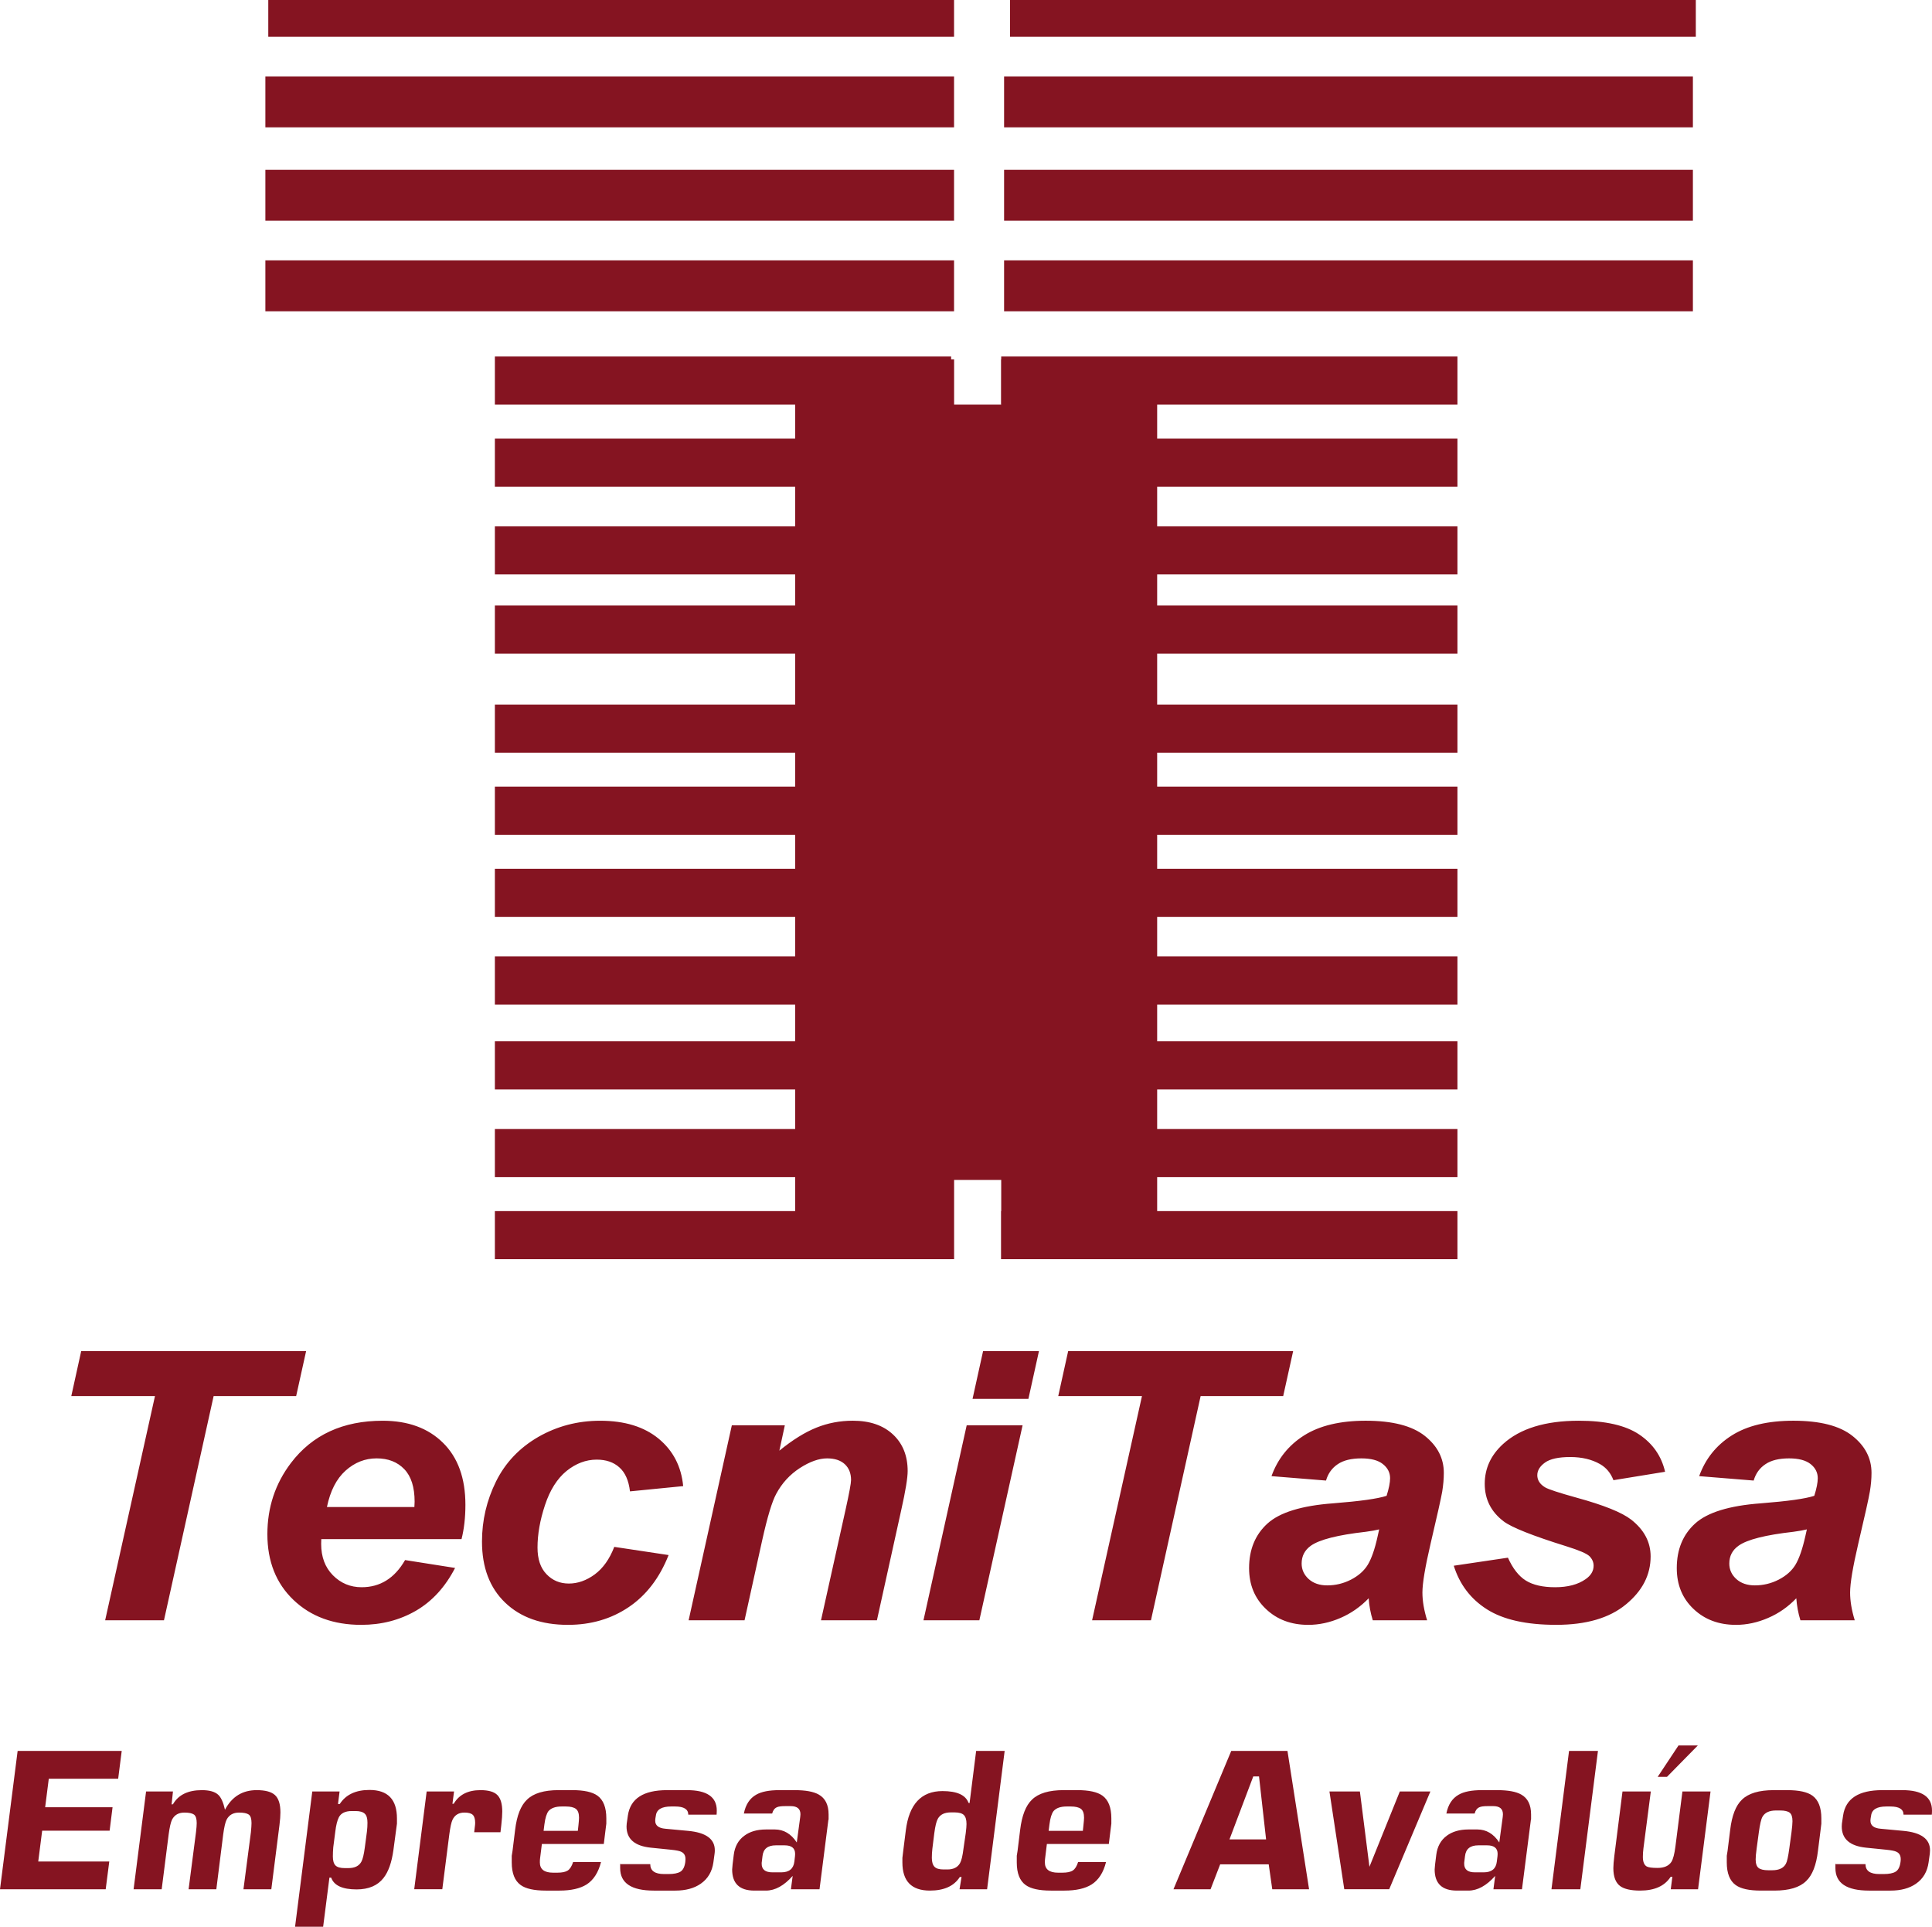 <svg xmlns="http://www.w3.org/2000/svg" width="400" height="398.826"><path d="M197.527 7.617H55.545V0h141.982v7.617zM351.098 7.617H209.12V0H351.1v7.617zM197.527 26.358H54.943V15.82h142.584v10.538zM196.92 83.758h-94.46v-9.962h94.46v9.962zM196.92 100.75h-94.46v-9.957h94.46v9.957zM196.92 118.905h-94.46v-9.952h94.46v9.952zM196.92 135.3h-94.46v-9.962h94.46v9.962zM196.92 155.805h-94.46v-9.95h94.46v9.95zM196.92 172.792h-94.46v-9.962h94.46v9.962zM196.92 189.785h-94.46v-9.957h94.46v9.957zM196.92 207.94h-94.46v-9.963h94.46v9.962zM196.92 225.507h-94.46v-9.962h94.46v9.962zM196.92 243.667h-94.46v-9.962h94.46v9.962zM196.92 260.644h-94.46v-9.952h94.46v9.952zM301.748 83.758h-94.46v-9.962h94.46v9.962zM301.748 100.75h-94.46v-9.957h94.46v9.957zM301.748 118.905h-94.46v-9.952h94.46v9.952zM301.748 135.3h-94.46v-9.962h94.46v9.962zM301.748 155.805h-94.46v-9.95h94.46v9.95zM301.748 172.792h-94.46v-9.962h94.46v9.962zM301.748 189.785h-94.46v-9.957h94.46v9.957zM301.748 207.94h-94.46v-9.963h94.46v9.962zM301.748 225.507h-94.46v-9.962h94.46v9.962zM301.748 243.667h-94.46v-9.962h94.46v9.962zM301.748 260.644h-94.46v-9.952h94.46v9.952zM197.527 45.69H54.943V35.152h142.584V45.69zM197.527 64.436H54.943V53.893h142.584v10.543zM350.496 26.358h-142.61V15.82h142.61v10.538zM350.496 45.69h-142.61V35.152h142.61V45.69zM350.496 64.436h-142.61V53.893h142.61v10.543z" fill="#851421"/><path d="M239.578 74.387h-32.284v9.37h-9.756v-9.37H164.63v186.256h32.908v-16.395h9.756v16.395h32.284V74.387zM33.95 335.39H21.77l10.315-46.404H14.76l2.05-9.307h46.566l-2.06 9.306H44.228l-10.28 46.403zM85.794 311.944c.032-.48.048-.845.048-1.098 0-3-.708-5.246-2.134-6.73-1.432-1.495-3.333-2.24-5.737-2.24-2.386 0-4.53.84-6.427 2.54-1.89 1.697-3.17 4.206-3.856 7.528h18.107zm9.76 6.645H66.52c-.016.432-.027.77-.027.987 0 2.688.803 4.85 2.43 6.497 1.632 1.648 3.613 2.477 5.953 2.477 3.835 0 6.835-1.874 8.99-5.624l10.353 1.632c-2.03 3.924-4.707 6.872-8.077 8.842-3.38 1.96-7.168 2.937-11.357 2.937-5.74 0-10.416-1.712-14.018-5.15-3.598-3.434-5.41-7.97-5.41-13.617 0-5.525 1.617-10.438 4.88-14.743 4.444-5.83 10.756-8.74 18.99-8.74 5.24 0 9.413 1.52 12.498 4.573 3.095 3.053 4.632 7.33 4.632 12.83 0 2.63-.27 5.007-.803 7.1M127.177 320.195l11.25 1.695c-1.858 4.717-4.61 8.31-8.233 10.76-3.63 2.456-7.83 3.687-12.62 3.687-5.46 0-9.787-1.532-12.983-4.596-3.205-3.067-4.8-7.283-4.8-12.654 0-4.385.977-8.52 2.905-12.43 1.933-3.897 4.86-6.966 8.742-9.216 3.91-2.235 8.177-3.354 12.825-3.354 5.06 0 9.09 1.236 12.106 3.718 3 2.483 4.69 5.752 5.076 9.814l-11.013 1.088c-.263-2.245-1.002-3.914-2.207-4.97-1.188-1.072-2.746-1.6-4.685-1.6-2.224 0-4.315.792-6.254 2.355-1.923 1.575-3.417 3.926-4.447 7.042-1.046 3.143-1.553 6.075-1.553 8.805 0 2.383.612 4.22 1.86 5.51 1.23 1.294 2.772 1.938 4.63 1.938 1.85 0 3.64-.634 5.363-1.896 1.716-1.27 3.063-3.17 4.04-5.695M151.52 295.028h10.97l-1.13 5.25c2.74-2.23 5.303-3.82 7.68-4.77 2.377-.95 4.87-1.426 7.522-1.426 3.523 0 6.29.946 8.33 2.853 2.028 1.896 3.03 4.426 3.03 7.558 0 1.42-.437 4.104-1.324 8.055l-5.04 22.84H169.98l5.092-22.92c.755-3.416 1.13-5.455 1.13-6.11 0-1.4-.443-2.488-1.304-3.286-.882-.808-2.097-1.193-3.66-1.193-1.69 0-3.57.67-5.647 2.006-2.06 1.342-3.69 3.11-4.875 5.32-.866 1.578-1.832 4.774-2.91 9.618l-3.655 16.564h-11.578l8.947-40.36zM203.535 279.68h11.568l-2.182 9.876h-11.566l2.18-9.877zm-3.39 15.348h11.572l-8.953 40.36h-11.568l8.948-40.36zM238.292 335.39h-12.186l10.326-46.404h-17.335l2.054-9.307h46.58l-2.06 9.306h-17.094l-10.284 46.403zM285.543 316.578c-.697.174-1.62.344-2.79.497-5.798.655-9.58 1.616-11.366 2.89-1.257.907-1.896 2.128-1.896 3.68 0 1.268.498 2.335 1.46 3.212.97.872 2.244 1.31 3.84 1.31 1.737 0 3.374-.396 4.927-1.194 1.548-.803 2.705-1.827 3.47-3.08.76-1.262 1.453-3.205 2.034-5.873l.323-1.442zm-11.007-10.11l-11.288-.914c1.29-3.59 3.544-6.4 6.75-8.43 3.222-2.028 7.47-3.042 12.756-3.042 5.515 0 9.593 1.046 12.234 3.137 2.625 2.09 3.94 4.637 3.94 7.658 0 1.215-.11 2.51-.333 3.877-.237 1.358-1.04 4.966-2.408 10.78-1.125 4.824-1.69 8.188-1.69 10.11 0 1.734.322 3.64.97 5.743h-11.25c-.454-1.474-.75-2.995-.845-4.554-1.7 1.765-3.655 3.133-5.852 4.078-2.203.95-4.42 1.426-6.655 1.426-3.54 0-6.47-1.093-8.77-3.29-2.318-2.192-3.485-5.008-3.485-8.452 0-3.85 1.273-6.935 3.814-9.238 2.54-2.298 7.067-3.697 13.606-4.178 5.504-.433 9.19-.94 11.05-1.553.476-1.52.724-2.736.724-3.645 0-1.167-.507-2.15-1.5-2.93-.977-.783-2.46-1.174-4.437-1.174-2.065 0-3.703.39-4.89 1.194-1.2.798-2.014 1.923-2.44 3.396M300.987 324.097l11.213-1.664c1 2.224 2.224 3.803 3.703 4.733 1.48.92 3.502 1.384 6.048 1.384 2.642 0 4.75-.555 6.34-1.674 1.098-.766 1.648-1.685 1.648-2.78 0-.733-.28-1.377-.856-1.97-.58-.56-2.182-1.24-4.79-2.054-6.984-2.176-11.32-3.898-12.984-5.16-2.604-1.98-3.91-4.564-3.91-7.76 0-3.195 1.263-5.937 3.788-8.245 3.523-3.21 8.758-4.823 15.683-4.823 5.513 0 9.675.946 12.507 2.848 2.826 1.9 4.61 4.468 5.36 7.717l-10.69 1.742c-.565-1.47-1.463-2.567-2.747-3.312-1.71-.983-3.782-1.48-6.2-1.48-2.42 0-4.163.386-5.22 1.142-1.066.766-1.6 1.637-1.6 2.62 0 1.024.534 1.854 1.616 2.514.692.407 2.832 1.114 6.497 2.13 5.647 1.546 9.413 3.062 11.33 4.557 2.678 2.102 4.02 4.638 4.02 7.606 0 3.823-1.696 7.135-5.124 9.945-3.402 2.816-8.22 4.22-14.426 4.22-6.185 0-10.955-1.066-14.335-3.21-3.366-2.135-5.653-5.145-6.873-9.028M374.09 316.578c-.707.174-1.626.344-2.79.497-5.798.655-9.6 1.616-11.36 2.89-1.273.907-1.907 2.128-1.907 3.68 0 1.268.49 2.335 1.458 3.212.967.872 2.246 1.31 3.836 1.31 1.743 0 3.39-.396 4.944-1.194 1.547-.803 2.704-1.827 3.46-3.08.755-1.262 1.44-3.205 2.038-5.873l.322-1.442zm-11.013-10.11l-11.282-.914c1.29-3.59 3.544-6.4 6.76-8.43 3.207-2.028 7.454-3.042 12.746-3.042 5.51 0 9.583 1.046 12.22 3.137 2.635 2.09 3.955 4.637 3.955 7.658 0 1.215-.11 2.51-.343 3.877-.227 1.358-1.03 4.966-2.398 10.78-1.125 4.824-1.69 8.188-1.69 10.11 0 1.734.31 3.64.96 5.743h-11.25c-.46-1.474-.734-2.995-.85-4.554-1.685 1.765-3.634 3.133-5.848 4.078-2.197.95-4.41 1.426-6.644 1.426-3.55 0-6.476-1.093-8.785-3.29-2.318-2.192-3.47-5.008-3.47-8.452 0-3.85 1.263-6.935 3.803-9.238 2.54-2.298 7.073-3.697 13.617-4.178 5.51-.433 9.19-.94 11.05-1.553.476-1.52.72-2.736.72-3.645 0-1.167-.498-2.15-1.485-2.93-1.004-.783-2.472-1.174-4.448-1.174-2.065 0-3.697.39-4.886 1.194-1.21.798-2.018 1.923-2.45 3.396M25.2 362.434l-.733 5.753H10.1l-.75 5.9h13.954l-.607 4.854H8.73l-.812 6.382h14.705l-.74 5.747H0l3.65-28.636H25.2zM58.058 375.158c0 .68-.063 1.563-.2 2.636l-1.685 13.274h-5.768l1.542-11.81c.08-.84.127-1.47.127-1.892 0-.898-.185-1.48-.57-1.76-.376-.268-1.052-.41-2.008-.41-1.204 0-2.06.48-2.577 1.462-.276.55-.503 1.558-.704 3.027l-1.426 11.383h-5.742l1.532-11.81c.1-.84.148-1.475.148-1.892 0-.898-.19-1.48-.565-1.76-.375-.268-1.04-.41-1.986-.41-1.2 0-2.044.48-2.557 1.462-.27.55-.496 1.564-.697 3.037l-1.447 11.373H27.66l2.583-20.236h5.567l-.285 2.678.285-.042c1.13-1.95 3.122-2.916 5.985-2.916 1.553 0 2.678.312 3.365.94.596.528 1.067 1.564 1.42 3.117 1.427-2.71 3.62-4.058 6.56-4.058 1.78 0 3.033.333 3.788 1.02.75.686 1.13 1.875 1.13 3.586M76.08 377.286c0-.867-.17-1.485-.55-1.85-.374-.364-1.013-.56-1.916-.56h-.777c-1.342 0-2.245.44-2.683 1.3-.333.66-.58 1.654-.74 3l-.417 3.223c-.053.654-.08 1.282-.08 1.89 0 .866.18 1.484.545 1.854.37.37 1.01.544 1.9.544h.778c1.283 0 2.17-.418 2.662-1.294.296-.523.54-1.516.734-2.995l.428-3.223c.085-.66.116-1.29.116-1.89m6.106.19c-.02.2-.08.574-.158 1.182l-.576 4.298c-.354 2.568-1.04 4.5-2.05 5.78-1.23 1.578-3.09 2.365-5.577 2.365-2.926 0-4.68-.808-5.256-2.435l-.365-.01-1.3 10.168H61.09l3.565-27.995h5.652l-.328 2.594h.364c1.257-1.938 3.307-2.91 6.148-2.91 3.81 0 5.694 1.96 5.694 5.905v1.056zM103.987 374.997c0 .66-.063 1.59-.2 2.795l-.17 1.468h-5.44l.11-.946c.06-.427.09-.76.09-.993 0-.78-.163-1.335-.49-1.652-.328-.317-.904-.475-1.733-.475-1.173 0-2.002.507-2.467 1.495-.248.528-.46 1.526-.66 2.995l-1.453 11.382H85.76l2.576-20.235h5.668l-.333 2.556.28-.037c1.095-1.865 2.938-2.8 5.53-2.8 1.67 0 2.833.338 3.503 1.025.67.68 1.004 1.822 1.004 3.422M119.88 376.258c0-.892-.215-1.5-.654-1.833-.433-.327-1.13-.49-2.086-.49h-.866c-1.257 0-2.155.316-2.71.945-.4.528-.68 1.442-.85 2.757l-.17 1.34h7.09l.126-1.14c.08-.765.12-1.283.12-1.58m5.653 1.22c-.058.35-.11.778-.164 1.306l-.36 2.91h-12.82l-.37 2.964c-.036.206-.047.496-.047.86 0 1.416.91 2.12 2.747 2.12h.85c1 0 1.707-.144 2.182-.45.454-.3.824-.882 1.104-1.75h5.778c-.554 2.178-1.558 3.725-2.99 4.644-1.346.84-3.22 1.264-5.61 1.264h-2.83c-2.414 0-4.146-.386-5.198-1.146-1.24-.888-1.854-2.45-1.854-4.68v-1.384c.08-.502.133-.84.164-1.02l.534-4.33c.354-2.975 1.178-5.056 2.466-6.27 1.332-1.31 3.518-1.966 6.545-1.966h2.827c2.414 0 4.14.38 5.203 1.14 1.236.894 1.843 2.463 1.843 4.697v1.093zM148.4 374.764c0 .37-.02.66-.04.866h-5.86c0-1.125-.908-1.695-2.698-1.695h-.856c-1.933 0-2.99.618-3.148 1.854-.09.47-.132.764-.132.87l-.01.233c0 .966.696 1.526 2.09 1.648l4.712.44c3.698.337 5.536 1.68 5.536 4.013 0 .264-.016.497-.047.703l-.243 1.785c-.27 1.94-1.147 3.42-2.626 4.443-1.362.946-3.11 1.42-5.245 1.42h-4.463c-4.643 0-6.972-1.546-6.972-4.652v-.982l.047.16h6.185c0 1.372.956 2.048 2.87 2.048h.902c1.114 0 1.944-.164 2.482-.496.534-.333.867-1 1-1.997.03-.206.04-.407.04-.59 0-.778-.316-1.285-.94-1.55-.327-.158-.992-.29-2.012-.395l-4.21-.428c-3.354-.343-5.044-1.8-5.044-4.39 0-.21.01-.412.037-.596l.243-1.685c.523-3.498 3.222-5.24 8.124-5.24h4.136c4.093 0 6.143 1.41 6.143 4.214M164.62 383.74c0-1.177-.722-1.763-2.17-1.763h-1.843c-1.664 0-2.583.74-2.74 2.24l-.133 1.108c-.027.09-.037.25-.037.46 0 1.183.74 1.78 2.213 1.78h1.843c1.643 0 2.54-.75 2.715-2.24l.127-1.11c.02-.105.026-.268.026-.474m6.932-7.162c-.064.206-.09.36-.09.47l-1.79 14.02h-5.922l.364-2.764c-1.8 2.023-3.644 3.038-5.535 3.038h-2.4c-3.068 0-4.595-1.463-4.595-4.374 0-.132.027-.3.048-.533.032-.217.042-.402.042-.523l.243-1.976c.217-1.732.94-3.037 2.182-3.946 1.135-.855 2.625-1.3 4.48-1.3h1.842c1.854 0 3.37.904 4.543 2.69l.713-5.277c.032-.21.047-.396.047-.55 0-1.13-.665-1.695-2.012-1.695h-1.14c-.82 0-1.395.074-1.723.232-.496.217-.808.65-.982 1.3h-5.858c.364-1.833 1.2-3.132 2.54-3.893 1.094-.634 2.694-.946 4.797-.946h3.19c2.245 0 3.893.302 4.96.905 1.368.76 2.055 2.134 2.055 4.136v.988zM200.105 377.54c0-.87-.19-1.484-.56-1.85-.37-.352-1.01-.532-1.912-.532h-.777c-1.3 0-2.192.438-2.683 1.31-.306.533-.544 1.537-.74 3.016l-.396 3.196c-.073.623-.11 1.257-.11 1.89 0 .862.195 1.48.56 1.85.36.37.992.55 1.88.55h.776c1.247 0 2.118-.435 2.615-1.3.3-.53.54-1.522.718-2.99l.465-3.196c.107-.85.165-1.49.165-1.944m7.897-15.107l-3.635 28.635h-5.704l.412-2.557-.37.038c-1.2 1.865-3.26 2.794-6.185 2.794-3.793 0-5.69-1.944-5.69-5.826v-.945c0-.026.054-.485.165-1.383l.54-4.29c.67-5.43 3.205-8.155 7.594-8.155 3.005 0 4.8.814 5.392 2.44l.217.048 1.36-10.797h5.902zM224.442 376.258c0-.892-.217-1.5-.65-1.833-.438-.327-1.14-.49-2.097-.49h-.86c-1.253 0-2.156.316-2.705.945-.407.528-.687 1.442-.85 2.757l-.17 1.34h7.084l.12-1.14c.08-.765.128-1.283.128-1.58m5.652 1.22c-.053.35-.1.778-.164 1.306l-.36 2.91h-12.824l-.364 2.964c-.032.206-.053.496-.053.86 0 1.416.913 2.12 2.745 2.12h.86c.984 0 1.702-.144 2.172-.45.465-.3.83-.882 1.104-1.75h5.78c-.54 2.178-1.543 3.725-2.99 4.644-1.34.84-3.21 1.264-5.615 1.264h-2.826c-2.41 0-4.136-.386-5.203-1.146-1.236-.888-1.844-2.45-1.844-4.68v-1.384c.085-.502.138-.84.164-1.02l.533-4.33c.36-2.975 1.173-5.056 2.457-6.27 1.336-1.31 3.528-1.966 6.555-1.966h2.82c2.42 0 4.147.38 5.208 1.14 1.236.894 1.844 2.463 1.844 4.697v1.093zM262.13 380.747l-1.463-13.036-1.194.006-4.923 13.03h7.58zm8.9 10.32h-7.622l-.734-5.154h-10.052l-1.99 5.155h-7.676l11.96-28.634h11.64l4.474 28.634zM296.145 370.83l-8.525 20.236h-9.302l-3.07-20.236h6.303l1.976 15.588 6.29-15.588h6.33zM310.068 383.74c0-1.177-.724-1.763-2.177-1.763h-1.826c-1.675 0-2.59.74-2.752 2.24l-.138 1.108c-.026.09-.03.25-.03.46 0 1.183.738 1.78 2.212 1.78h1.843c1.637 0 2.54-.75 2.704-2.24l.137-1.11c.017-.105.028-.268.028-.474m6.924-7.162c-.058.206-.084.36-.084.47l-1.8 14.02H309.2l.36-2.764c-1.8 2.023-3.65 3.038-5.53 3.038h-2.41c-3.057 0-4.59-1.463-4.59-4.374 0-.132.022-.3.044-.533.03-.217.047-.402.047-.523l.244-1.976c.217-1.732.946-3.037 2.17-3.946 1.147-.855 2.647-1.3 4.496-1.3h1.844c1.848 0 3.364.904 4.537 2.69l.714-5.277c.032-.21.042-.396.042-.55 0-1.13-.66-1.695-2.007-1.695h-1.142c-.82 0-1.394.074-1.722.232-.496.217-.82.65-.988 1.3h-5.852c.36-1.833 1.2-3.132 2.54-3.893 1.09-.634 2.69-.946 4.786-.946h3.2c2.246 0 3.894.302 4.96.905 1.364.76 2.05 2.134 2.05 4.136v.988zM330.84 362.434l-3.65 28.635h-5.975l3.64-28.636h5.984zM351.523 361.298l-6.386 6.497h-1.928l4.31-6.497h4.003zm2.625 9.534l-2.583 20.236h-5.652l.333-2.6-.37.043c-1.23 1.892-3.333 2.832-6.307 2.832-1.918 0-3.29-.317-4.142-.94-.93-.692-1.4-1.923-1.4-3.713 0-.625.075-1.475.207-2.553l1.685-13.305h5.863l-1.527 11.768c-.08.63-.116 1.22-.116 1.775 0 .993.26 1.648.776 1.965.36.21 1.11.312 2.256.312 1.378 0 2.33-.418 2.88-1.263.352-.57.627-1.622.823-3.144l1.452-11.414h5.82zM371.112 376.964c0-.86-.19-1.442-.58-1.75-.392-.3-1.052-.453-1.987-.453h-.824c-1.388 0-2.33.434-2.82 1.306-.275.47-.523 1.532-.75 3.19l-.454 3.35c-.138 1.013-.206 1.78-.206 2.276 0 .87.2 1.458.597 1.77.396.316 1.072.48 2.012.48h.828c1.405 0 2.346-.454 2.82-1.342.244-.422.482-1.484.71-3.185l.453-3.35c.128-1.03.202-1.79.202-2.29m5.98.51c-.027.165-.075.593-.16 1.31l-.543 4.327c-.35 2.97-1.163 5.05-2.452 6.26-1.342 1.315-3.523 1.97-6.555 1.97h-2.826c-2.41 0-4.147-.38-5.203-1.147-1.23-.887-1.843-2.45-1.843-4.68v-1.378c.08-.507.133-.84.164-1.025l.54-4.326c.353-2.974 1.166-5.06 2.445-6.27 1.346-1.31 3.532-1.965 6.56-1.965h2.83c2.403 0 4.14.376 5.198 1.142 1.23.893 1.843 2.462 1.843 4.69v1.094zM400 374.764c0 .37-.02.66-.042.866h-5.853c0-1.125-.908-1.695-2.704-1.695h-.86c-1.928 0-2.98.618-3.143 1.854-.09.47-.132.764-.132.87l-.01.233c0 .966.697 1.526 2.09 1.648l4.713.44c3.692.337 5.53 1.68 5.53 4.013 0 .264-.016.497-.042.703l-.248 1.785c-.265 1.94-1.14 3.42-2.62 4.443-1.363.946-3.112 1.42-5.245 1.42h-4.464c-4.644 0-6.968-1.546-6.968-4.652v-.982l.048.16h6.18c0 1.372.96 2.048 2.868 2.048H390c1.12 0 1.945-.164 2.478-.496.54-.333.872-1 1.004-1.997.032-.206.042-.407.042-.59 0-.778-.31-1.285-.935-1.55-.333-.158-1.004-.29-2.013-.395l-4.22-.428c-3.355-.343-5.04-1.8-5.04-4.39 0-.21.016-.412.032-.596l.247-1.685c.523-3.498 3.222-5.24 8.124-5.24h4.137c4.1 0 6.143 1.41 6.143 4.214" fill="#851421"/></svg>